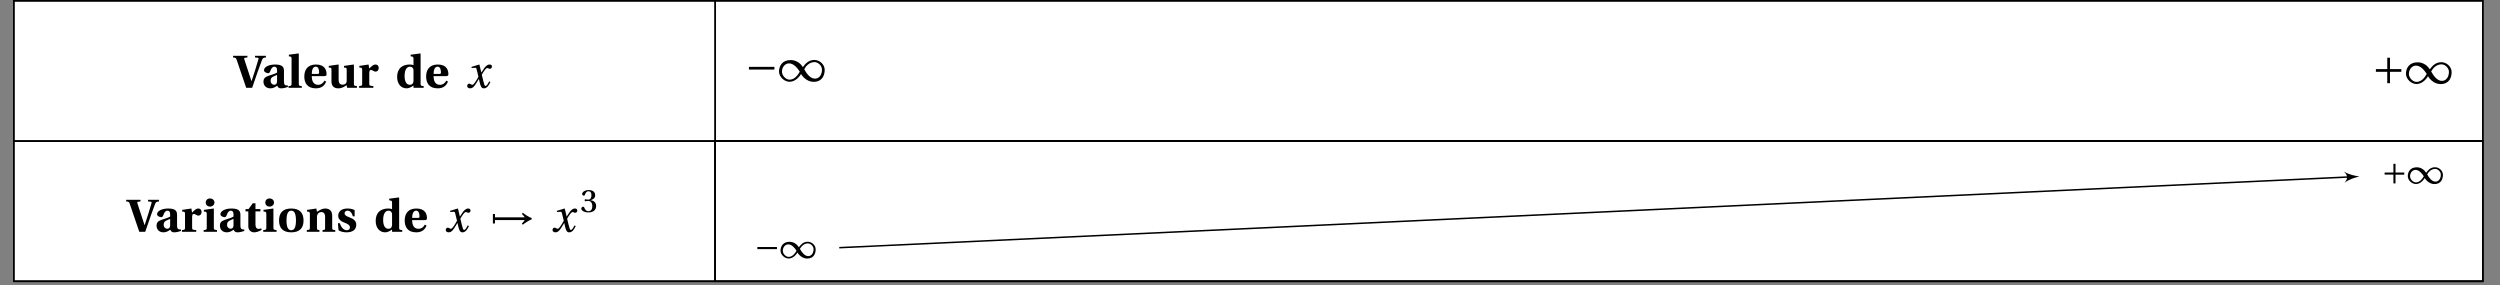 <svg xmlns="http://www.w3.org/2000/svg" xmlns:xlink="http://www.w3.org/1999/xlink" width="649.093pt" height="74.114pt" viewBox="0 0 649.093 74.114"><rect x="0" y="0" width="649.093" height="74.114" fill="#808080" stroke="none"/><defs><path id="e" d="M-.125-7.875c.625.031.766.109.938.625L3.281 0h1.547l1.453-4.203c.469-1.312.891-2.484 1.078-2.953.25-.578.344-.656 1.047-.719v-.438H5.562v.438l.688.062c.25.031.281.141.203.406-.109.391-.391 1.391-.75 2.5-.25.734-.781 2.5-1 3.109H4.625L2.797-7.375c-.078-.25-.062-.406.219-.438l.578-.062v-.438H-.125Zm0 0"/><path id="f" d="M.594-1.609c0 .891.578 1.75 1.812 1.75.797 0 1.344-.406 1.766-.688.156.375.375.688.969.688.641 0 1.391-.203 1.797-.359l-.016-.391c-.156.016-.422 0-.609-.062-.156-.062-.391-.203-.391-.906v-2.766c0-.766-.109-1.703-2.266-1.703-1.797 0-2.922.703-2.922 1.484 0 .531.781.766 1.094.766.266 0 .406-.203.516-.484.344-1.031.75-1.203 1.094-1.203s.688.203.688.891v.641c-.438.297-1.453.578-2.25.844-.969.328-1.281.812-1.281 1.5m1.859-.188c0-.578.203-.859.578-1.062.375-.203.797-.359 1.094-.5v1.75c-.031.656-.406.812-.75.812-.484 0-.922-.375-.922-1m0 0"/><path id="g" d="M.297 0H3.75v-.453C3.047-.5 2.969-.547 2.969-1.047v-7.797l-.109-.078-2.469.328v.422l.422.078c.188.031.281.141.281.625v6.422c0 .5-.094.547-.797.594Zm0 0"/><path id="h" d="M.484-2.938c0 1.625.734 3.078 3 3.078 1.453 0 2.25-.688 2.672-1.75l-.438-.25c-.375.688-.891 1.078-1.641 1.078-1.219 0-1.656-.984-1.656-2.25h3.188c.438 0 .656-.109.656-.5 0-.984-.391-2.516-2.75-2.516C1.312-6.047.484-4.625.484-2.938m1.938-.672c0-.875.234-1.875 1.031-1.875.75 0 .875.922.875 1.484 0 .328-.094.391-.375.391Zm0 0"/><path id="i" d="m.359-5.266.438.062c.188.031.266.125.266.609v2.938C1.062-.25 1.953.141 2.844.141c1.047 0 1.688-.547 2.172-.812L5.125 0h2.547v-.453C6.969-.5 6.891-.547 6.891-1.047v-4.922l-.109-.078-2.469.359v.422l.422.062c.203.031.281.125.281.609v2.547c0 .203 0 .5-.078.672-.125.281-.453.562-.984.562-.656 0-1.031-.359-1.031-1.297v-3.859l-.094-.078-2.469.359Zm0 0"/><path id="j" d="M.391 0h3.703v-.453c-.938-.062-1.062-.094-1.062-.594v-2.672c0-.625.109-.922.406-.922.203 0 .391.094.656.25.156.109.328.188.562.188.25 0 .5-.125.625-.297.141-.188.203-.422.203-.703 0-.5-.344-.844-.859-.844-.5 0-.891.344-1.609 1.062l-.172-1.062-2.391.359v.422l.438.062c.188.031.297.125.297.609v3.547c0 .5-.094.547-.797.594Zm0 0"/><path id="k" d="M.484-2.844c0 1.75.922 2.984 2.484 2.984.453 0 1.109-.234 1.766-.734V0H7.375v-.453C6.672-.5 6.578-.547 6.578-1.047v-7.797L6.5-8.922 4-8.594v.422l.438.078c.188.031.297.141.297.625v1.578C4.469-6 4.109-6.047 3.688-6.047c-.906 0-1.734.281-2.297.781-.562.531-.906 1.344-.906 2.422m1.938-.234c0-1.766.688-2.406 1.375-2.406.469 0 .719.234.828.484.125.172.109.438.109.688v2.484c0 .484-.188 1.047-.969 1.047-.797 0-1.344-.766-1.344-2.297m0 0"/><path id="m" d="M.922-7.609c0 .578.422 1.062 1.109 1.062s1.156-.484 1.156-1.062c0-.562-.453-1.047-1.156-1.047-.688 0-1.109.484-1.109 1.047M.391 0h3.453v-.453c-.703-.047-.812-.094-.812-.594v-4.922l-.062-.078-2.516.359v.422l.438.062c.188.031.297.125.297.609v3.547c0 .5-.094.547-.797.594Zm0 0"/><path id="n" d="M.453-5.297h.719v3.891C1.172-.312 2 .141 2.688.141c.516 0 1.266-.219 1.953-.641l-.125-.391C4.344-.812 4.094-.75 3.828-.75c-.469 0-.797-.344-.797-1.125v-3.422H4.312v-.609H3.031v-1.5h-.703l-1.094 1.5H.453Zm0 0"/><path id="o" d="M.484-2.938c0 1.906.938 3.078 3.172 3.078s3.188-1.172 3.188-3.078c0-1.922-.953-3.109-3.188-3.109S.484-4.859.484-2.938m1.938 0c0-1.625.359-2.547 1.234-2.547S4.875-4.562 4.875-2.938c0 1.609-.344 2.531-1.219 2.531S2.422-1.328 2.422-2.938m0 0"/><path id="p" d="M.391 0h3.281v-.453L3.438-.484c-.25-.031-.406-.062-.406-.469V-3.812c0-.266.047-.531.141-.703.156-.312.484-.609.984-.609.625 0 .953.391.984 1.109v3.062c0 .406-.125.438-.391.469l-.266.031V0h3.297v-.453C7.078-.5 6.984-.547 6.984-1.047V-4.188c-.016-1.125-.578-1.859-1.844-1.859-.719 0-1.312.359-2.109.844L2.875-6.047.453-5.688v.422l.438.062c.188.031.297.125.297.609v3.547c0 .5-.094.547-.797.594Zm0 0"/><path id="q" d="M.531-2.234.672-.438c.469.422 1.406.578 2.094.578 1.5 0 2.516-.641 2.516-1.938 0-1.047-.672-1.547-1.797-1.969-.719-.25-1.234-.531-1.234-1.016 0-.375.266-.703.781-.703.625 0 1.141.562 1.375 1.469h.453V-5.625c-.5-.297-1.188-.422-1.828-.422-1.5 0-2.438.703-2.438 1.906 0 .891.719 1.453 1.812 1.844.625.219 1.234.578 1.234 1.156 0 .469-.312.734-.844.734-.812 0-1.484-.828-1.797-1.828Zm0 0"/><path id="l" d="M.391-.469c0 .344.281.609.766.609.812 0 1.281-.812 1.781-1.625l.484-.797h.016l.219.953C3.891-.375 4.109.141 4.719.141c.891 0 1.344-.906 1.703-1.641l-.312-.156c-.281.531-.625 1.172-.953 1.172-.234 0-.312-.266-.594-1.344l-.375-1.578C4.625-4.172 5.234-5.125 5.578-5.125c.359 0 .375.188.734.188.266 0 .516-.266.516-.578 0-.375-.281-.531-.625-.531-.641 0-1.172.578-1.594 1.266l-.531.812H4.062l-.484-2.016L3.5-6.047l-1.984.609.031.297.953-.062c.188 0 .281.078.391.594l.422 1.75-.328.562c-.516.891-.969 1.516-1.25 1.516-.359 0-.438-.297-.828-.297-.312 0-.516.312-.516.609m0 0"/><path id="r" d="M.984-2.156h.547v-.891H9.25c-.094.188-.406.594-.734.891l.234.328c.484-.406 1.547-1.141 2.297-1.391v-.359c-.766-.234-1.812-.969-2.297-1.375l-.234.328c.328.281.625.672.734.875H1.531v-.875H.984Zm0 0"/><path id="x" d="M1.031-3.047h6.609V-3.75H1.031Zm0 0"/><path id="y" d="M.188-2.547C.188-1.109 1.609.125 2.938.125c1.688 0 2.766-1.688 2.969-2.016.234.438 1.406 2.031 3.266 2.031 2.234 0 2.875-1.688 2.875-3.109 0-1.438-1.344-2.578-2.672-2.578-1.609 0-2.484 1.156-2.984 1.859-.484-.766-1.531-1.828-3.188-1.828-2.188 0-3.016 1.547-3.016 2.969m.766.031c0-1.203.844-2.141 1.844-2.141C4-4.656 5.016-3.391 5.578-2.5 5.125-1.672 4.266-.422 2.906-.422c-.875 0-1.953-1-1.953-2.094m5.781-.625c.453-.828 1.328-1.844 2.688-1.844.859 0 1.922.875 1.922 1.969 0 1.219-.656 2.328-1.828 2.328-1.234 0-2.219-1.391-2.781-2.453m0 0"/><path id="z" d="M1.031-3.047h2.953v2.953h.703v-2.953h2.953V-3.75H4.688v-2.953h-.703V-3.75H1.031Zm0 0"/><path id="s" d="M.234-.891c0 .344.547.984 1.828.984 1.25 0 2.031-.609 2.031-1.672 0-1.156-1-1.453-1.422-1.5v-.031c.453-.094 1.172-.422 1.172-1.234 0-1-.797-1.375-1.688-1.375-1.078 0-1.703.594-1.703 1.031 0 .281.328.438.469.438.125 0 .203-.078.234-.203.203-.594.484-.953.938-.953.625 0 .781.594.781 1.031 0 .453-.141 1.141-.828 1.141-.391 0-.641-.094-.766-.094s-.172.109-.172.266.047.266.172.266.375-.094.766-.094c.641 0 1.047.531 1.047 1.344 0 .969-.453 1.328-1.031 1.328-.5 0-.859-.375-1.031-.922-.062-.172-.141-.25-.281-.25-.188 0-.516.172-.516.5m0 0"/><path id="B" d="M.781-2.344H5.875v-.547H.781Zm0 0"/><path id="C" d="M.141-1.953c0 1.094 1.094 2.047 2.125 2.047 1.297 0 2.125-1.297 2.281-1.547C4.719-1.125 5.625.109 7.062.109c1.703 0 2.203-1.297 2.203-2.391 0-1.109-1.031-1.984-2.062-1.984-1.234 0-1.891.891-2.297 1.438C4.547-3.422 3.734-4.25 2.469-4.25.781-4.25.141-3.047.141-1.953m.594.031c0-.938.641-1.656 1.422-1.656.922 0 1.703.969 2.141 1.656-.359.625-1.016 1.594-2.062 1.594-.672 0-1.5-.766-1.5-1.594m4.438-.5c.359-.625 1.031-1.406 2.078-1.406.672 0 1.469.672 1.469 1.5 0 .938-.5 1.797-1.391 1.797-.953 0-1.719-1.062-2.156-1.891m0 0"/><path id="D" d="M.781-2.344H3.062V-.062h.547v-2.281H5.875v-.547H3.609v-2.266H3.062v2.266H.781Zm0 0"/><clipPath id="a"><path d="M3.387 36H186v37.238H3.387Zm0 0"/></clipPath><clipPath id="b"><path d="M185 0h459.812v37H185Zm0 0"/></clipPath><clipPath id="c"><path d="M185 36h459.812v37.238H185Zm0 0"/></clipPath><clipPath id="d"><path d="M3.387 0H186v37H3.387Zm0 0"/></clipPath><clipPath id="t"><path d="M3.387 36H644.812v1H3.387Zm0 0"/></clipPath><clipPath id="u"><path d="M3.387 72H644.812v1.238H3.387Zm0 0"/></clipPath><clipPath id="v"><path d="M3.387 0H644.812v73.238H3.387Zm0 0"/></clipPath><clipPath id="w"><path d="M185 0h1v73.238h-1Zm0 0"/></clipPath><clipPath id="A"><path d="M185 36h459.812v37.238H185Zm0 0"/></clipPath></defs><g clip-path="url(#a)"><path fill="#FFF" stroke="#000" stroke-miterlimit="10" stroke-width=".394" d="M3.582 36.621V73.043h182.113V36.621Zm0 0"/></g><g clip-path="url(#b)"><path fill="#FFF" stroke="#000" stroke-miterlimit="10" stroke-width=".394" d="M185.695 36.621V.195h458.926v36.426Zm0 0"/></g><g clip-path="url(#c)"><path fill="#FFF" stroke="#000" stroke-miterlimit="10" stroke-width=".394" d="M185.695 36.621V73.043h458.926V36.621Zm0 0"/></g><g clip-path="url(#d)"><path fill="#FFF" stroke="#000" stroke-miterlimit="10" stroke-width=".394" d="M3.582.195v36.426h182.113V.195Zm0 0"/></g><use xlink:href="#e" x="60.64" y="22.798"/><use xlink:href="#f" x="67.807" y="22.798"/><use xlink:href="#g" x="74.608" y="22.798"/><use xlink:href="#h" x="78.525" y="22.798"/><use xlink:href="#i" x="84.999" y="22.798"/><use xlink:href="#j" x="92.845" y="22.798"/><use xlink:href="#k" x="102.623" y="22.798"/><use xlink:href="#h" x="110.155" y="22.798"/><use xlink:href="#l" x="120.906" y="22.798"/><use xlink:href="#e" x="32.881" y="60.183"/><use xlink:href="#f" x="40.048" y="60.183"/><use xlink:href="#j" x="46.85" y="60.183"/><use xlink:href="#m" x="52.489" y="60.183"/><use xlink:href="#f" x="56.497" y="60.183"/><use xlink:href="#n" x="63.298" y="60.183"/><use xlink:href="#m" x="67.959" y="60.183"/><use xlink:href="#o" x="71.966" y="60.183"/><use xlink:href="#p" x="79.264" y="60.183"/><use xlink:href="#q" x="87.214" y="60.183"/><use xlink:href="#k" x="97.057" y="60.183"/><use xlink:href="#h" x="104.589" y="60.183"/><use xlink:href="#l" x="115.34" y="60.183"/><use xlink:href="#r" x="126.987" y="60.183"/><use xlink:href="#l" x="143.061" y="60.183"/><use xlink:href="#s" x="150.688" y="55.062"/><g clip-path="url(#t)"><path fill="none" stroke="#000" stroke-miterlimit="10" stroke-width=".394" d="M3.582 36.621h641.039"/></g><g clip-path="url(#u)"><path fill="none" stroke="#000" stroke-miterlimit="10" stroke-width=".394" d="M3.582 73.043h641.039"/></g><g clip-path="url(#v)"><path fill="none" stroke="#000" stroke-miterlimit="10" stroke-width=".394" d="M3.582.195V73.043h641.039V.195Zm0 0"/></g><g clip-path="url(#w)"><path fill="none" stroke="#000" stroke-miterlimit="10" stroke-width=".394" d="M185.695.195V73.043"/></g><use xlink:href="#x" x="193.421" y="21.109"/><use xlink:href="#y" x="202.073" y="21.109"/><use xlink:href="#z" x="615.837" y="21.691"/><use xlink:href="#y" x="624.489" y="21.691"/><g clip-path="url(#A)"><path fill="none" stroke="#000" stroke-miterlimit="10" stroke-width=".394" d="M185.695 36.621V73.043h458.926V36.621Zm0 0"/></g><path fill="#FFF" d="M193.891 69.105h20.035v-8.312h-20.035Zm0 0"/><use xlink:href="#B" x="195.857" y="67.027"/><use xlink:href="#C" x="202.512" y="67.027"/><path fill="#FFF" d="M193.891 69.105h20.035v-8.312h-20.035Zm0 0"/><use xlink:href="#B" x="195.857" y="67.027"/><use xlink:href="#C" x="202.512" y="67.027"/><path fill="#FFF" d="M616.395 49.762h20.035v-9.203h-20.035Zm0 0"/><use xlink:href="#D" x="618.355" y="47.685"/><use xlink:href="#C" x="625.01" y="47.685"/><path fill="#FFF" d="M616.395 49.762h20.035v-9.203h-20.035Zm0 0"/><use xlink:href="#D" x="618.355" y="47.685"/><use xlink:href="#C" x="625.01" y="47.685"/><path fill="none" stroke="#000" stroke-miterlimit="10" stroke-width=".394" d="m217.902 64.309 392.313-18.379"/><path d="M612.578 45.82c-.996-.152-2.781-.461-4.004-1.293 1.035 1.039 1.07 1.824.137 2.953 1.141-.941 2.891-1.418 3.867-1.66m0 0"/></svg>